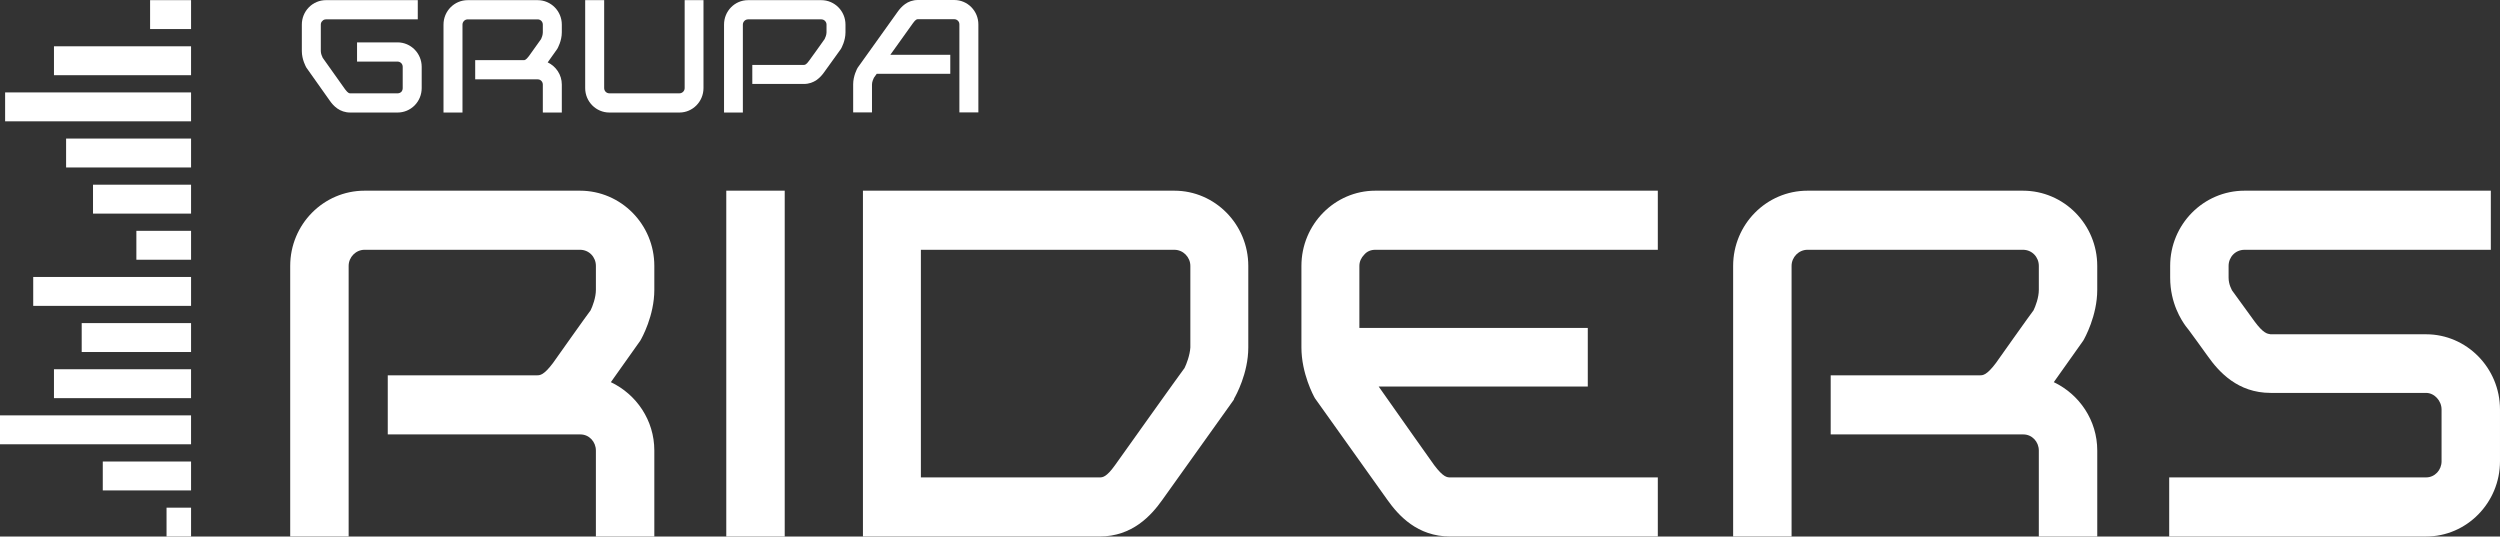 <?xml version="1.0" encoding="utf-8"?>
<!-- Generator: Adobe Illustrator 23.0.1, SVG Export Plug-In . SVG Version: 6.00 Build 0)  -->
<svg version="1.1" id="Warstwa_1" xmlns="http://www.w3.org/2000/svg" xmlns:xlink="http://www.w3.org/1999/xlink" x="0px" y="0px"
	 viewBox="0 0 1920 412.07" style="enable-background:new 0 0 1920 412.07;" xml:space="preserve">
<rect x="0" y="0" width="1920" height="412.07" fill="#333333" stroke="none"/>
<style type="text/css">
	.st0{fill:#FFFFFF;}
</style>
<g>
	<path class="st0" d="M297.8,333.63v-45.39h114.6c2.23,0,5.19,0,12.24-9.38c0,0,27.07-38.26,28.93-40.51
		c1.48-3,4.08-9.75,4.08-15.76v-18.38c0-6.75-5.19-12.38-12.24-12.38H280c-6.68,0-12.24,5.63-12.24,12.38v207.82h-44.88V204.22
		c0-31.89,25.59-57.77,57.12-57.77h165.41c31.52,0,57.11,25.88,57.11,57.77v18.38c0,19.88-9.64,37.14-10.76,39.01l-22.62,31.89
		c19.66,9.38,33.38,29.26,33.38,52.52v66.02h-44.88v-66.02c0-6.75-5.19-12.38-11.87-12.38H297.8z"/>
	<path class="st0" d="M602.66,412.04h-44.88V146.45h44.88V412.04z"/>
	<path class="st0" d="M901.95,146.45c31.15,0,56.74,25.88,56.74,57.77v62.64c0,19.88-9.64,37.14-10.76,39.01l-0.37,1.13l-54.89,76.9
		c-8.53,12-22.99,28.13-48.21,28.13H662.74V146.45H901.95z M707.24,191.84v174.8h137.22c2.23,0,5.19,0,11.87-9.38
		c0,0,51.55-72.4,53.41-74.65c1.48-3,4.08-9.75,4.45-15.75v-62.64c0-6.75-5.56-12.38-12.24-12.38H707.24z"/>
	<path class="st0" d="M1044,204.22v47.64h175.42v45.01h-160.59c15.21,21.76,42.65,60.39,42.65,60.39
		c7.05,9.38,10.01,9.38,12.24,9.38h159.48v45.39h-159.48c-25.22,0-39.68-16.13-48.21-28.13l-55.63-78.03
		c-1.11-1.88-10.39-19.13-10.39-39.01v-62.64c0-31.89,25.59-57.77,56.75-57.77h216.96v45.39h-216.96c-3.34,0-6.31,1.13-8.53,3.75
		C1045.48,197.84,1044,200.84,1044,204.22z"/>
	<path class="st0" d="M1405.97,333.63v-45.39h114.6c2.23,0,5.19,0,12.24-9.38c0,0,27.07-38.26,28.93-40.51
		c1.48-3,4.08-9.75,4.08-15.76v-18.38c0-6.75-5.19-12.38-12.24-12.38h-165.41c-6.68,0-12.24,5.63-12.24,12.38v207.82h-44.88V204.22
		c0-31.89,25.59-57.77,57.11-57.77h165.41c31.52,0,57.11,25.88,57.11,57.77v18.38c0,19.88-9.64,37.14-10.75,39.01l-22.62,31.89
		c19.66,9.38,33.38,29.26,33.38,52.52v66.02h-44.88v-66.02c0-6.75-5.19-12.38-11.87-12.38H1405.97z"/>
	<path class="st0" d="M1912.95,146.45v45.39h-189.15c-7.05,0-12.24,5.63-12.24,12.38v9c0,5.63,2.6,9.38,2.6,9.75
		c1.11,1.5,0.37,0.38,17.43,24.01c6.68,9,9.64,9.38,12.24,9.75h119.42c31.15,0,56.74,25.88,56.74,57.77v39.76
		c0,31.89-25.59,57.77-56.74,57.77h-197.31v-45.39h197.31c6.68,0,11.87-5.63,11.87-12.38V314.5c0-6.75-5.56-12.75-11.87-12.75
		h-119.42c-25.22,0-39.69-16.13-48.21-28.13c0,0-16.69-23.26-17.06-23.26c-2.97-4.13-11.87-17.26-11.87-37.14v-9
		c0-31.89,25.59-57.77,57.12-57.77H1912.95z"/>
</g>
<g>
	<path class="st0" d="M320.85,0.12v14.75h-70.49c-1.08,0-2.05,0.37-2.77,1.22c-0.84,0.73-1.21,1.71-1.21,2.8v20.36
		c0,1.95,0.96,4.14,1.45,5.12c0.48,0.73,17.23,24.26,17.23,24.26c2.29,3.05,3.25,3.05,3.98,3.05h36.27c1.08,0,2.05-0.37,2.89-1.1
		c0.72-0.85,1.08-1.83,1.08-2.93V51.32c0-2.31-1.81-4.02-3.98-4.02h-31.09V32.54h31.09c10.24,0,18.56,8.41,18.56,18.77v16.34
		c0,5-1.93,9.75-5.42,13.29c-3.49,3.53-8.19,5.48-13.13,5.48h-36.27c-8.19,0-13.01-5.12-15.79-9.14L235.3,51.93
		c-0.36-0.61-3.49-6.22-3.49-12.68V18.89c0-5,1.93-9.75,5.42-13.29c3.49-3.54,8.19-5.49,13.13-5.49H320.85z"/>
	<path class="st0" d="M364.95,60.95V46.2h37.23c0.72,0,1.69,0,3.98-3.05c0,0,8.8-12.43,9.4-13.16c0.48-0.97,1.33-3.17,1.33-5.12
		v-5.97c0-2.19-1.69-4.02-3.98-4.02h-53.74c-2.17,0-3.98,1.83-3.98,4.02v67.53h-14.58V18.89c0-10.36,8.31-18.77,18.56-18.77h53.74
		c10.24,0,18.56,8.41,18.56,18.77v5.97c0,6.46-3.13,12.07-3.49,12.68l-7.35,10.36c6.39,3.05,10.84,9.51,10.84,17.06v21.45h-14.58
		V64.97c0-2.19-1.69-4.02-3.86-4.02H364.95z"/>
	<path class="st0" d="M540.28,0.12v67.53c0,10.36-8.31,18.77-18.44,18.77h-53.86c-10.24,0-18.56-8.41-18.56-18.77V0.12H464v67.53
		c0,2.19,1.69,4.02,3.98,4.02h53.86c2.17,0,3.98-1.83,3.98-4.02V0.12H540.28z"/>
	<path class="st0" d="M630.77,0.12c10.24,0,18.56,8.41,18.56,18.77v5.97c0,6.46-3.13,12.07-3.49,12.68l-12.89,17.92
		c-2.77,3.9-7.47,9.02-15.66,9.02h-39.52V49.85h39.52c0.72,0,1.81,0,3.98-3.05c0,0,11.57-15.97,12.05-16.82
		c0.48-0.97,1.45-3.17,1.45-5.12v-5.97c0-2.19-1.81-4.02-3.98-4.02H574.5c-2.17,0-3.98,1.83-3.98,4.02v67.53h-14.46V18.89
		c0-10.36,8.19-18.77,18.44-18.77H630.77z"/>
	<path class="st0" d="M751.39,18.77V86.3h-14.58V18.77c0-1.1-0.36-2.07-1.08-2.8c-0.84-0.85-1.81-1.22-2.89-1.22H705
		c-0.72,0-1.69,0-3.86,3.05l-17.35,24.26h46.03v14.63h-56.51l-2.17,3.05c-0.48,0.97-1.45,3.17-1.45,5.12V86.3h-14.46V64.72
		c0-6.34,3.01-11.94,3.37-12.55l0.24-0.37l30.49-42.66C692.11,5.24,696.81,0,705,0h27.83c4.94,0,9.64,1.95,13.13,5.48
		C749.46,9.02,751.39,13.77,751.39,18.77z"/>
</g>
<rect x="126.22" y="391.56" transform="matrix(6.123234e-17 -1 1 6.123234e-17 -263.654 538.291)" class="st0" width="22.2" height="18.83"/>
<rect x="101.73" y="331.64" transform="matrix(6.123234e-17 -1 1 6.123234e-17 -252.708 478.373)" class="st0" width="22.2" height="67.8"/>
<rect x="62.27" y="256.74" transform="matrix(6.123234e-17 -1 1 6.123234e-17 -256.742 403.475)" class="st0" width="22.2" height="146.73"/>
<rect x="82.99" y="242.03" transform="matrix(6.123234e-17 -1 1 6.123234e-17 -200.584 388.769)" class="st0" width="22.2" height="105.28"/>
<rect x="93.64" y="217.25" transform="matrix(6.123234e-17 -1 1 6.123234e-17 -154.507 363.981)" class="st0" width="22.2" height="83.99"/>
<rect x="75.03" y="163.2" transform="matrix(6.123234e-17 -1 1 6.123234e-17 -137.686 309.938)" class="st0" width="22.2" height="121.22"/>
<rect x="114.64" y="167.38" transform="matrix(6.123234e-17 -1 1 6.123234e-17 -62.644 314.115)" class="st0" width="22.2" height="42"/>
<rect x="97.98" y="115.3" transform="matrix(6.123234e-17 -1 1 6.123234e-17 -43.866 262.029)" class="st0" width="22.2" height="75.3"/>
<rect x="87.65" y="69.53" transform="matrix(6.123234e-17 -1 1 6.123234e-17 -18.765 216.266)" class="st0" width="22.2" height="95.97"/>
<rect x="64.24" y="10.68" transform="matrix(6.123234e-17 -1 1 6.123234e-17 -6.748 157.418)" class="st0" width="22.2" height="142.8"/>
<rect x="82.99" y="-5.99" transform="matrix(6.123234e-17 -1 1 6.123234e-17 47.442 140.743)" class="st0" width="22.2" height="105.28"/>
<rect x="119.91" y="-4.51" transform="matrix(6.123234e-17 -1 1 6.123234e-17 119.785 142.222)" class="st0" width="22.2" height="31.46"/>
</svg>
